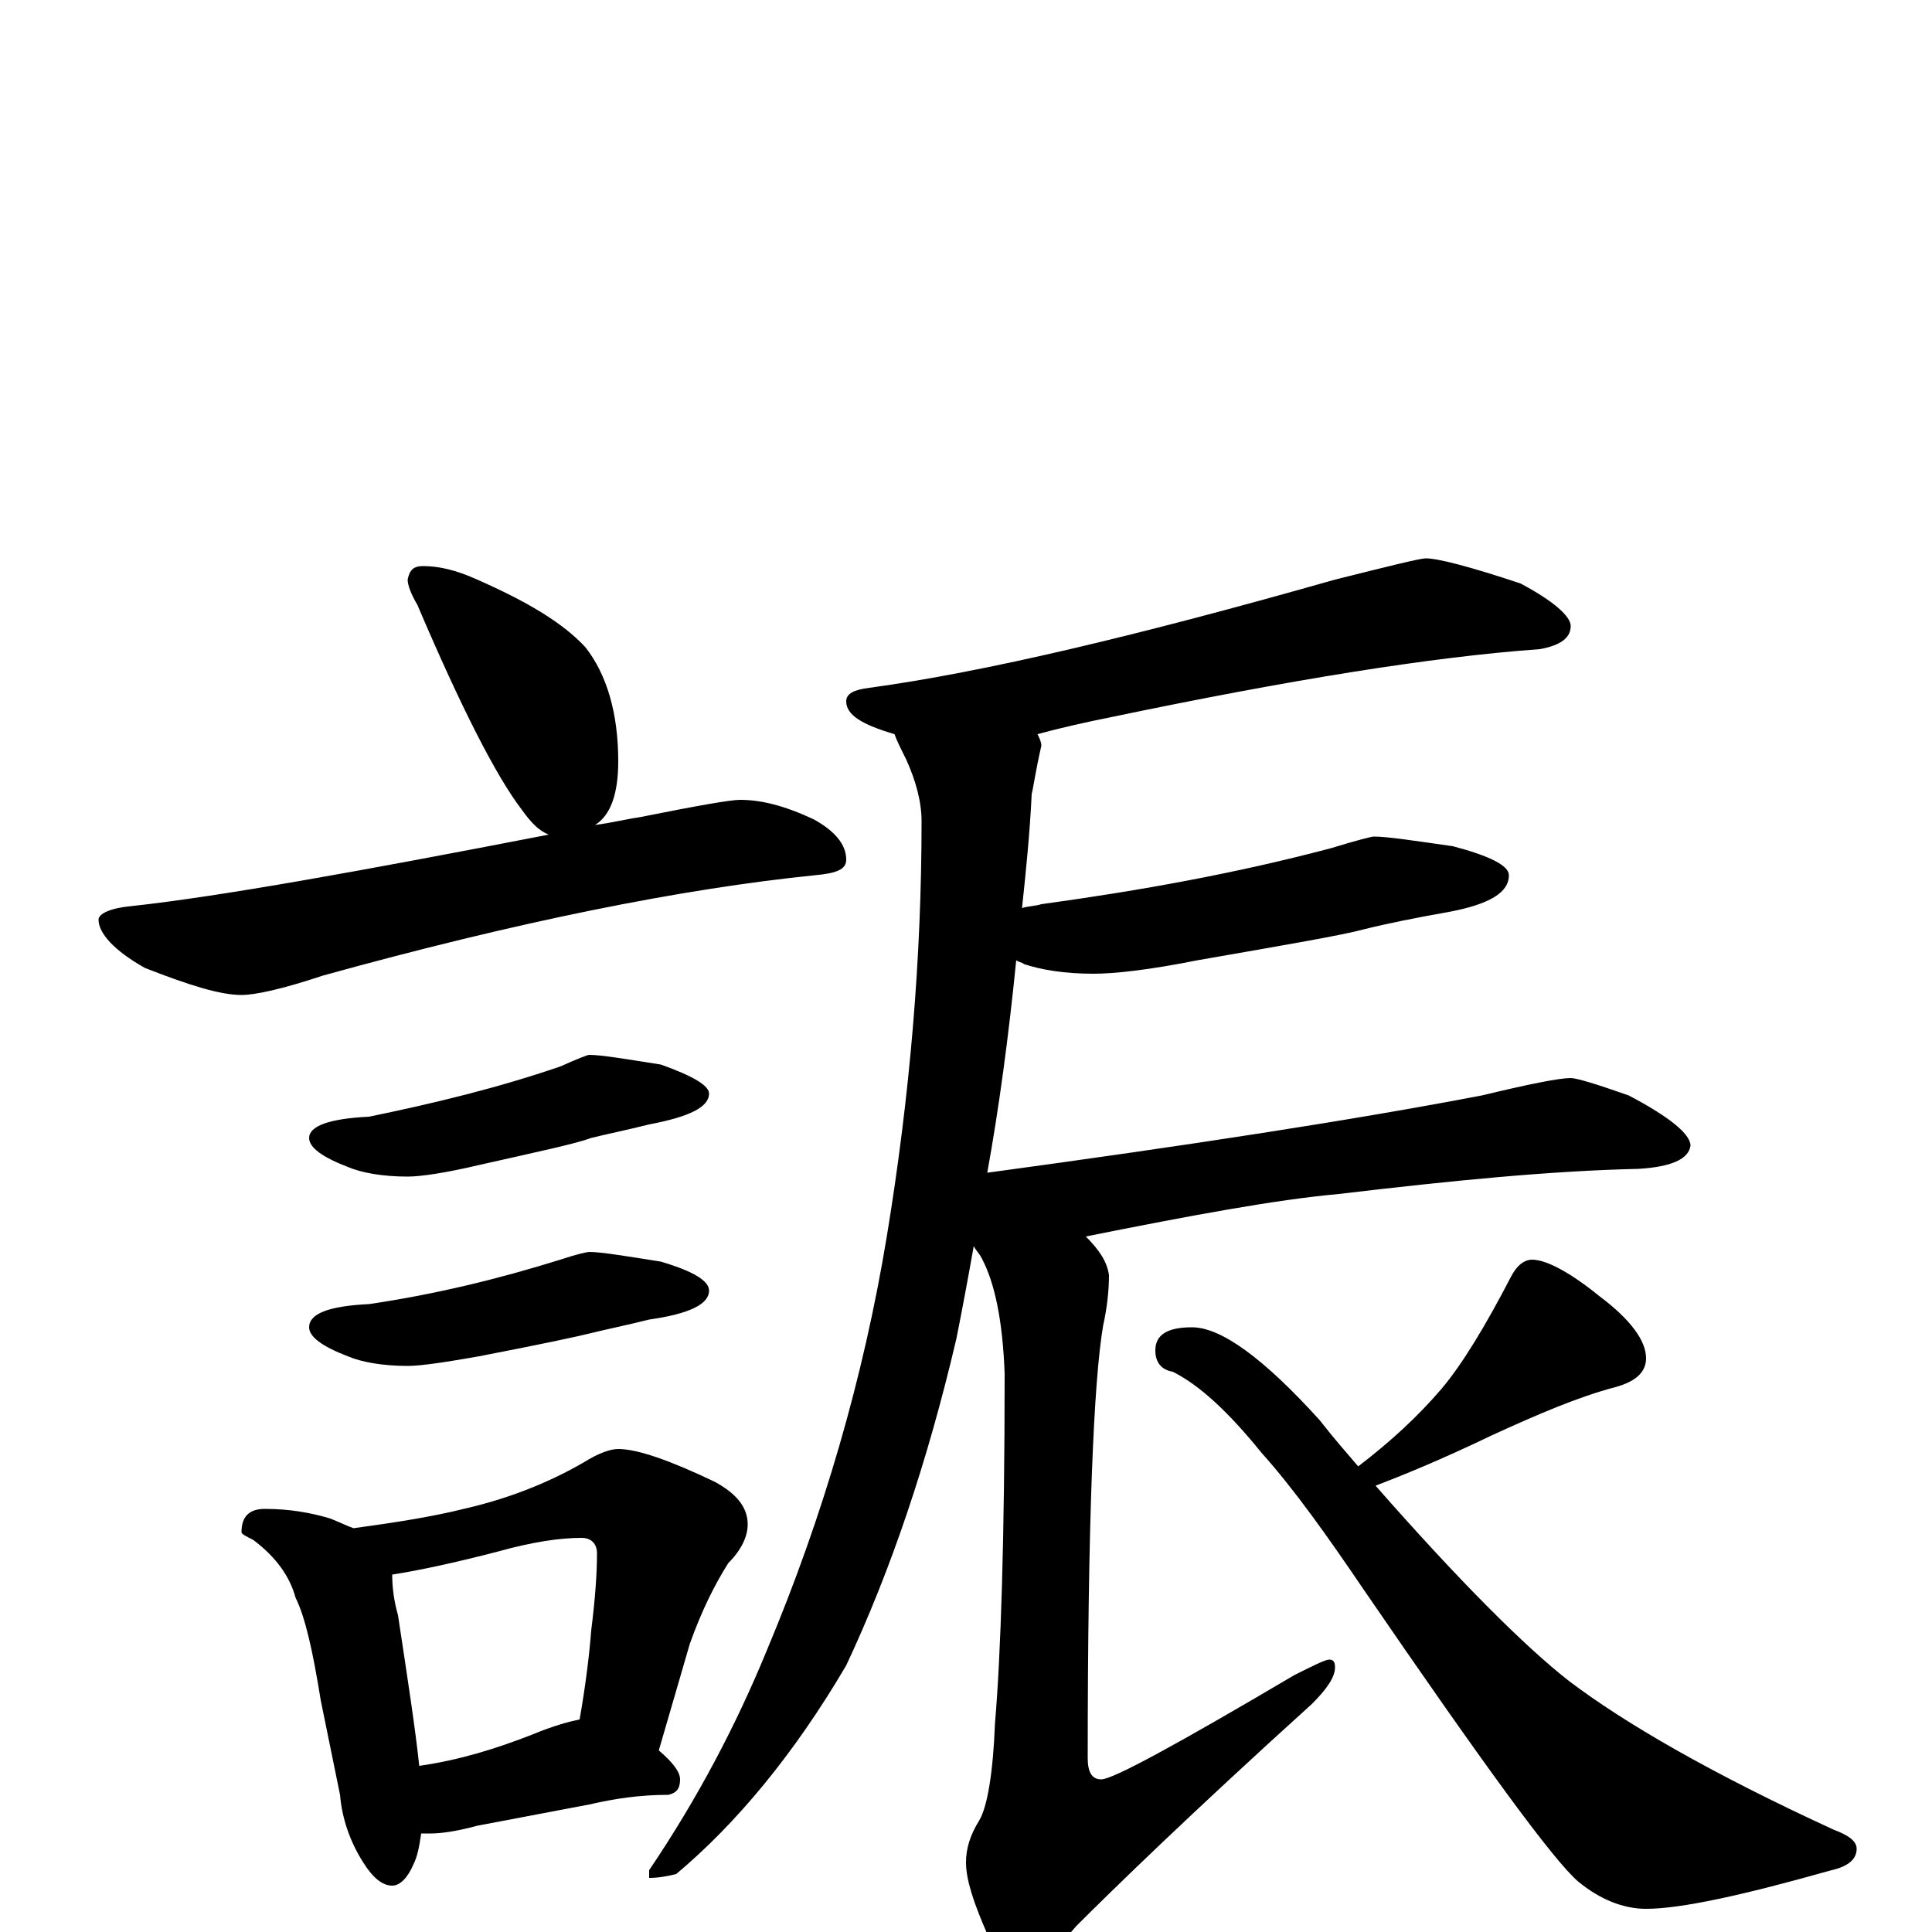 <?xml version="1.0" encoding="utf-8" ?>
<!DOCTYPE svg PUBLIC "-//W3C//DTD SVG 1.1//EN" "http://www.w3.org/Graphics/SVG/1.1/DTD/svg11.dtd">
<svg version="1.1" id="Layer_1" xmlns="http://www.w3.org/2000/svg" xmlns:xlink="http://www.w3.org/1999/xlink" x="0px" y="145px" width="1000px" height="1000px" viewBox="0 0 1000 1000" enable-background="new 0 0 1000 1000" xml:space="preserve">
<g id="Layer_1">
<path id="glyph" transform="matrix(1 0 0 -1 0 1000)" d="M219,707C227,707 236,705 247,700C272,689 291,678 303,665C314,651 320,631 320,606C320,589 316,578 308,573C316,574 324,576 331,577C361,583 378,586 383,586C394,586 406,583 421,576C432,570 438,563 438,555C438,550 433,548 422,547C353,540 268,523 167,495C146,488 132,485 125,485C114,485 98,490 75,499C59,508 51,517 51,524C51,527 57,530 68,531C114,536 186,549 284,568C279,570 275,574 270,581C257,598 239,633 216,687C213,692 211,697 211,700C212,705 214,707 219,707M305,454C311,454 323,452 342,449C359,443 367,438 367,434C367,427 357,422 336,418C324,415 314,413 306,411C298,408 279,404 248,397C231,393 218,391 211,391C198,391 187,393 180,396C167,401 160,406 160,411C160,417 170,421 191,422C225,429 258,437 290,448C299,452 304,454 305,454M305,352C311,352 323,350 342,347C359,342 367,337 367,332C367,325 357,320 336,317C324,314 314,312 306,310C298,308 279,304 248,298C231,295 218,293 211,293C198,293 187,295 180,298C167,303 160,308 160,313C160,320 170,324 191,325C225,330 258,338 290,348C299,351 304,352 305,352M137,219C150,219 161,217 171,214C176,212 180,210 183,209C205,212 224,215 240,219C262,224 283,232 302,243C310,248 316,250 320,250C330,250 347,244 370,233C381,227 387,220 387,211C387,205 384,198 377,191C370,180 363,166 357,149l-16,-55C348,88 352,83 352,79C352,74 350,72 346,71C331,71 318,69 305,66l-58,-11C236,52 228,51 223,51C221,51 219,51 218,51C217,44 216,39 214,35C211,28 207,24 203,24C198,24 193,28 188,36C181,47 177,59 176,71l-10,49C162,145 158,163 153,173C150,184 143,194 131,203C127,205 125,206 125,207C125,215 129,219 137,219M217,86C238,89 257,95 275,102C287,107 295,109 300,110C303,127 305,143 306,156C308,172 309,185 309,196C309,201 306,204 301,204C290,204 276,202 258,197C235,191 216,187 203,185C203,178 204,171 206,164C211,131 215,105 217,86M738,711C744,711 760,707 787,698C804,689 813,681 813,676C813,670 808,666 797,664C741,660 667,648 576,629C561,626 548,623 537,620C538,618 539,616 539,614C536,601 535,593 534,589C533,568 531,549 529,530C532,531 536,531 539,532C590,539 640,548 689,561C702,565 710,567 711,567C718,567 731,565 752,562C771,557 781,552 781,547C781,538 771,532 750,528C733,525 718,522 706,519C695,516 666,511 620,503C595,498 577,496 566,496C551,496 539,498 530,501C529,502 527,502 526,503C522,463 517,426 511,393C614,407 699,420 767,433C792,439 807,442 813,442C816,442 826,439 843,433C864,422 875,413 875,407C874,400 865,396 848,395C803,394 752,389 693,382C660,379 617,371 562,360C569,353 573,347 574,340C574,332 573,323 571,314C566,285 563,211 563,90C563,83 565,79 570,79C576,79 609,97 670,133C680,138 686,141 688,141C690,141 691,140 691,137C691,132 687,126 679,118C616,61 576,22 557,3C547,-9 538,-15 531,-15C523,-15 516,-10 511,-1C504,15 500,27 500,36C500,43 502,50 507,58C511,65 514,82 515,108C518,143 520,204 520,289C519,316 515,336 508,349C507,351 505,353 504,355C501,338 498,322 495,307C480,243 461,187 438,138C411,92 381,56 350,30C346,29 341,28 336,28l0,4C361,69 381,107 397,146C426,215 447,287 459,360C471,433 477,504 477,575C477,585 474,596 469,607C466,613 464,617 463,620C446,625 438,630 438,637C438,641 442,643 450,644C509,652 589,671 691,700C719,707 735,711 738,711M793,348C800,348 812,342 828,329C844,317 852,306 852,297C852,290 847,285 836,282C817,277 796,268 772,257C745,244 725,236 712,231C755,182 789,148 812,130C841,108 886,82 949,53C957,50 961,47 961,43C961,38 957,34 948,32C902,19 870,12 852,12C840,12 828,17 817,26C804,37 767,88 706,177C687,205 670,229 653,248C636,269 621,283 607,290C601,291 598,295 598,301C598,309 604,313 617,313C632,313 654,297 683,265C690,256 697,248 703,241C720,254 734,267 746,281C757,294 769,314 782,339C785,345 789,348 793,348z"/>
</g>
</svg>
